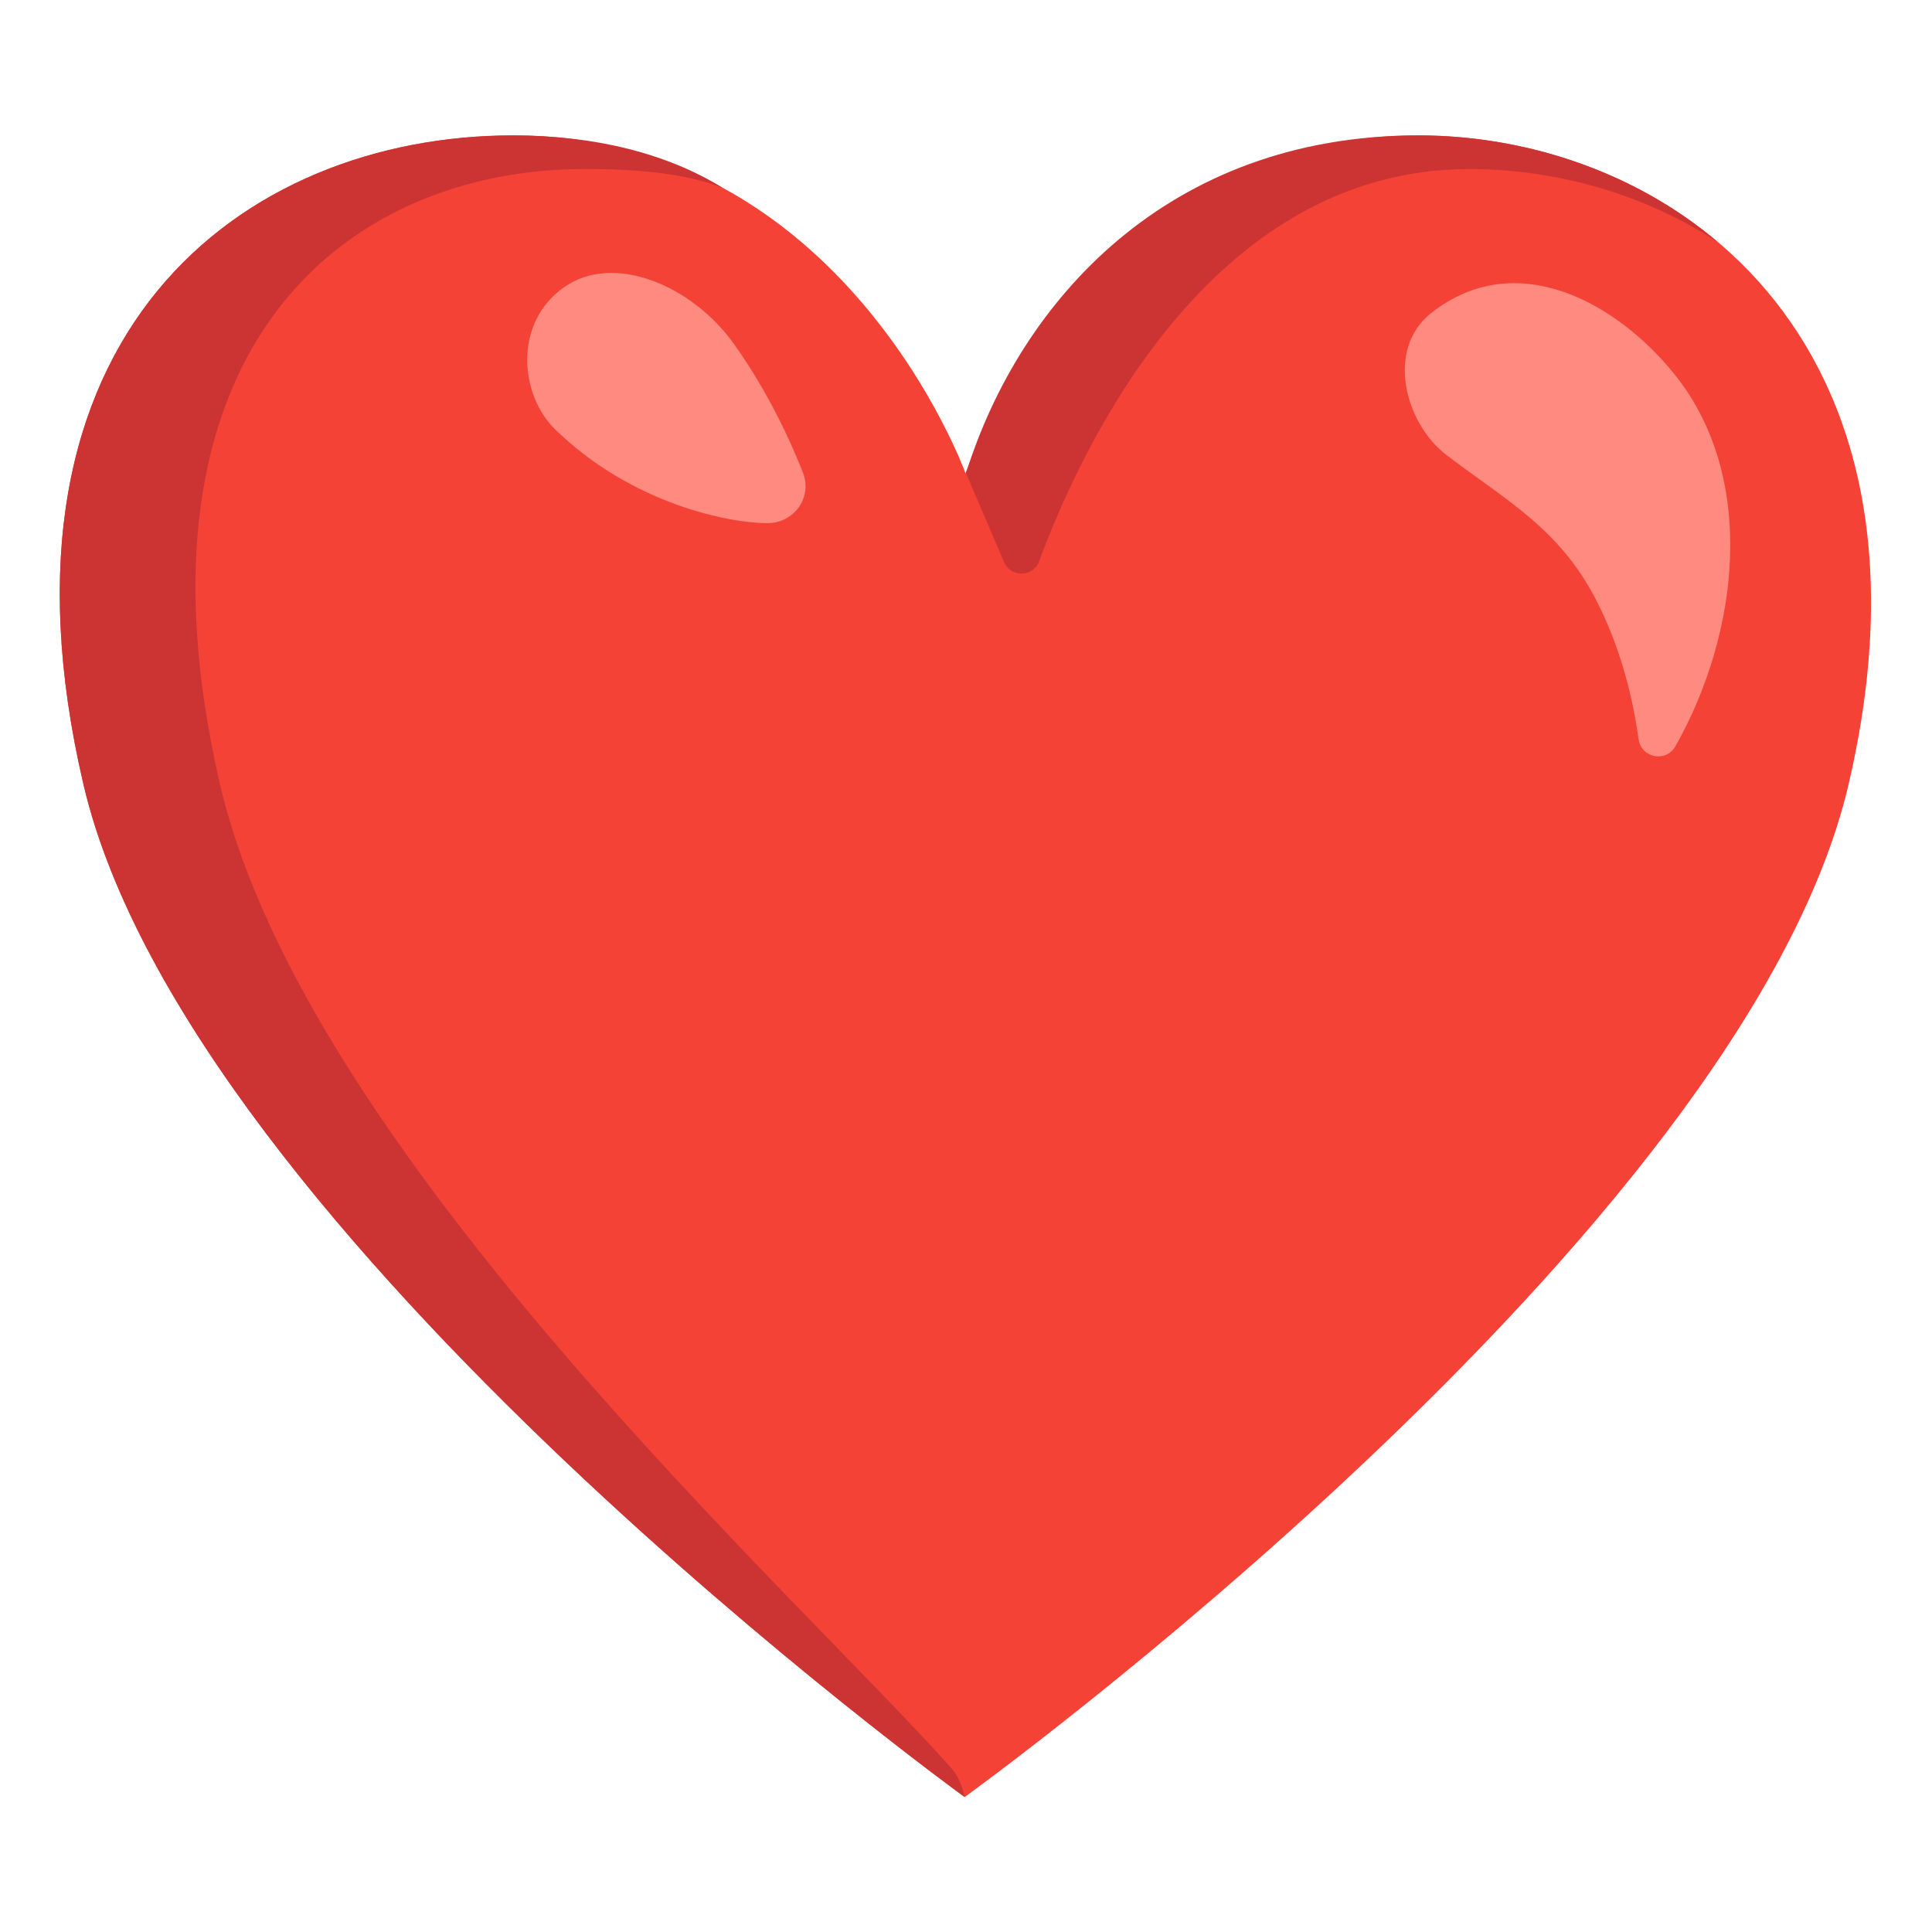 <svg width="24" height="24" viewBox="0 0 24 24" fill="none" xmlns="http://www.w3.org/2000/svg">
<path d="M6.377 1.682C10.485 1.682 11.994 5.88 11.994 5.88C11.994 5.88 13.483 1.682 17.619 1.682C20.728 1.682 24.272 4.146 22.963 9.746C21.654 15.347 11.983 22.324 11.983 22.324C11.983 22.324 2.348 15.347 1.037 9.746C-0.272 4.146 3.017 1.682 6.377 1.682Z" fill="#F44336"/>
<path d="M18.253 2.1C15.028 2.1 13.427 5.567 12.909 6.971C12.836 7.172 12.557 7.178 12.473 6.983L12 5.878C12.666 3.752 14.496 1.682 17.619 1.682C18.913 1.682 20.28 2.109 21.343 3.011C20.404 2.394 19.303 2.1 18.253 2.1Z" fill="#CC3333"/>
<path d="M6.377 1.682C7.369 1.682 8.273 1.898 8.977 2.333C8.482 2.141 7.869 2.1 7.262 2.1C4.223 2.1 1.502 4.404 2.73 9.731C3.784 14.304 9.941 19.852 11.822 21.969C11.942 22.104 11.983 22.322 11.983 22.322C11.983 22.322 2.348 15.345 1.037 9.744C-0.272 4.146 3.011 1.682 6.377 1.682Z" fill="#CC3333"/>
<path d="M20.805 4.654C20.102 3.776 18.846 3.051 17.781 3.887C17.205 4.339 17.456 5.265 17.972 5.655C18.722 6.225 19.374 6.568 19.832 7.461C20.106 7.997 20.271 8.584 20.355 9.182C20.389 9.418 20.698 9.476 20.814 9.268C21.606 7.866 21.831 5.934 20.805 4.654Z" fill="#FF8A80"/>
<path d="M9.533 6.499C9.863 6.499 10.095 6.18 9.975 5.873C9.752 5.306 9.463 4.759 9.116 4.271C8.603 3.551 7.626 3.131 7.007 3.568C6.373 4.014 6.456 4.907 6.9 5.338C7.854 6.263 9.058 6.499 9.533 6.499Z" fill="#FF8A80"/>
</svg>
